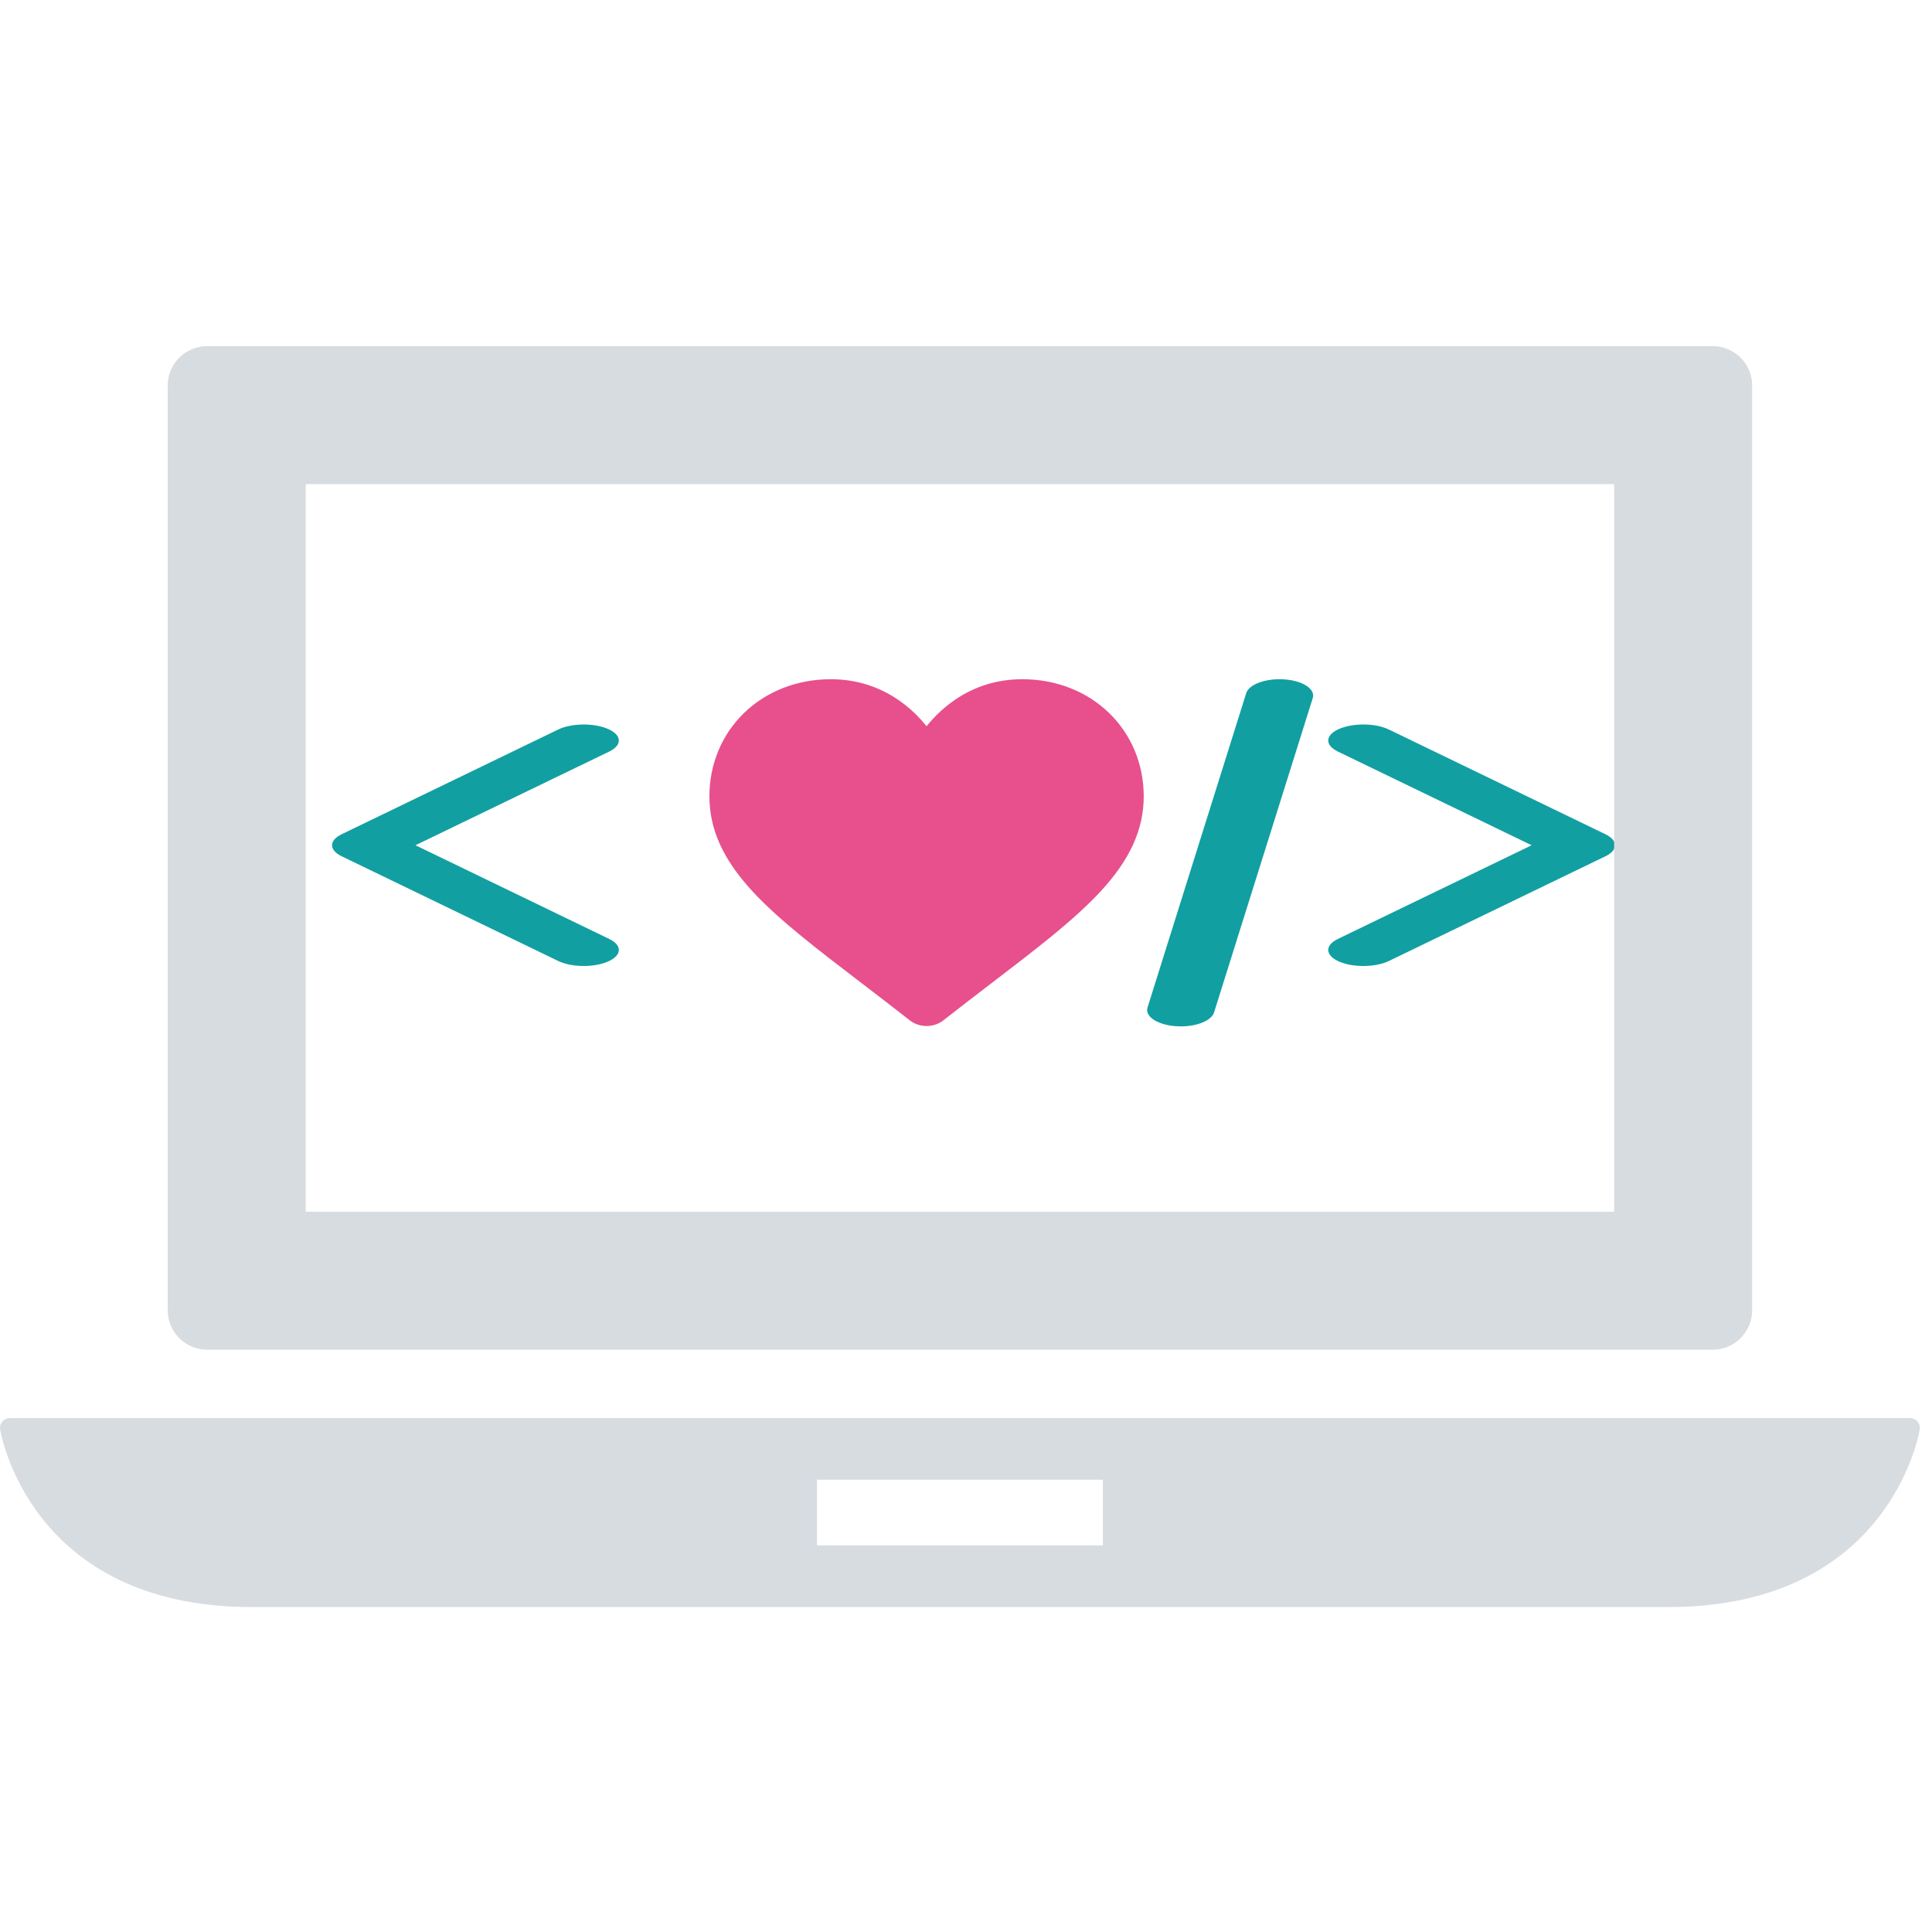 <svg width="128px" height="128px" viewBox="0 0 128 128" version="1.1" xmlns="http://www.w3.org/2000/svg" xmlns:xlink="http://www.w3.org/1999/xlink">
    <g id="Artboard" stroke="none" stroke-width="1" fill="none" fill-rule="evenodd">
        <g id="coding" transform="translate(22, 45)" fill="#129FA1" fill-rule="nonzero">
            <path d="M84.365,10.271 L70.018,3.333 C69.137,2.906 67.665,2.887 66.729,3.29 C65.796,3.692 65.752,4.364 66.635,4.791 L79.475,11 L66.635,17.209 C65.752,17.636 65.796,18.308 66.729,18.71 C67.179,18.904 67.754,19 68.326,19 C68.944,19 69.562,18.888 70.018,18.668 L84.366,11.729 C85.211,11.32 85.211,10.68 84.365,10.271 Z" id="greater"></path>
            <path d="M18.365,17.209 L5.526,11 L18.365,4.791 C19.247,4.364 19.204,3.692 18.27,3.29 C17.336,2.887 15.863,2.907 14.981,3.333 L0.635,10.271 C-0.212,10.68 -0.212,11.32 0.635,11.729 L14.982,18.667 C15.439,18.888 16.056,19 16.674,19 C17.246,19 17.821,18.904 18.27,18.71 C19.205,18.308 19.247,17.635 18.365,17.209 Z" id="less"></path>
            <path d="M63.107,0.012 C61.89,-0.077 60.751,0.329 60.566,0.921 L54.026,21.751 C53.84,22.344 54.676,22.897 55.893,22.988 C56.008,22.996 56.121,23 56.233,23 C57.316,23 58.266,22.616 58.434,22.079 L64.974,1.249 C65.16,0.656 64.324,0.103 63.107,0.012 Z" id="bar"></path>
        </g>
        <g id="heart" transform="translate(47, 45)" fill="#e7508c" fill-rule="nonzero">
            <path d="M26.492,2.248 C25.003,0.799 22.959,0 20.737,0 C19.076,0 17.555,0.471 16.215,1.401 C15.54,1.87 14.927,2.444 14.388,3.114 C13.848,2.444 13.235,1.87 12.56,1.401 C11.221,0.471 9.699,0 8.038,0 C5.816,0 3.772,0.799 2.283,2.248 C0.811,3.681 5.68434189e-14,5.639 5.68434189e-14,7.761 C5.68434189e-14,9.945 0.907,11.944 2.854,14.053 C4.596,15.939 7.099,17.854 9.998,20.071 C10.988,20.828 12.11,21.686 13.275,22.6 C13.583,22.842 13.978,22.976 14.388,22.976 C14.797,22.976 15.192,22.842 15.5,22.601 C16.665,21.686 17.787,20.828 18.778,20.07 C21.676,17.853 24.18,15.939 25.921,14.053 C27.869,11.944 28.775,9.945 28.775,7.761 C28.775,5.639 27.964,3.681 26.492,2.248 Z"></path>
        </g>
        <g id="laptop" transform="translate(0, 22)" fill="#d7dce1" fill-rule="nonzero">
            <path d="M127.04,72.178 C126.919,72.037 126.74,71.953 126.552,71.953 L0.645,71.953 C0.457,71.953 0.28,72.035 0.157,72.178 C0.034,72.319 -0.021,72.508 0.007,72.695 C0.025,72.812 1.924,84.471 16.664,84.471 L110.533,84.471 C125.272,84.471 127.171,72.812 127.19,72.695 C127.216,72.508 127.161,72.319 127.04,72.178 Z M73.067,80.388 L54.128,80.388 L54.128,76.033 L73.067,76.033 L73.067,80.388 Z" id="keyboard"></path>
            <path d="M13.723,67.421 L113.472,67.421 C114.914,67.421 116.084,66.25 116.084,64.808 L116.084,3.544 C116.084,2.102 114.914,0.931 113.472,0.931 L13.723,0.931 C12.281,0.931 11.111,2.102 11.111,3.544 L11.111,64.808 C11.111,66.25 12.281,67.421 13.723,67.421 Z M20.254,10.074 L106.941,10.074 L106.941,58.278 L20.254,58.278 L20.254,10.074 Z" id="monitor"></path>
        </g>
    </g>
</svg>